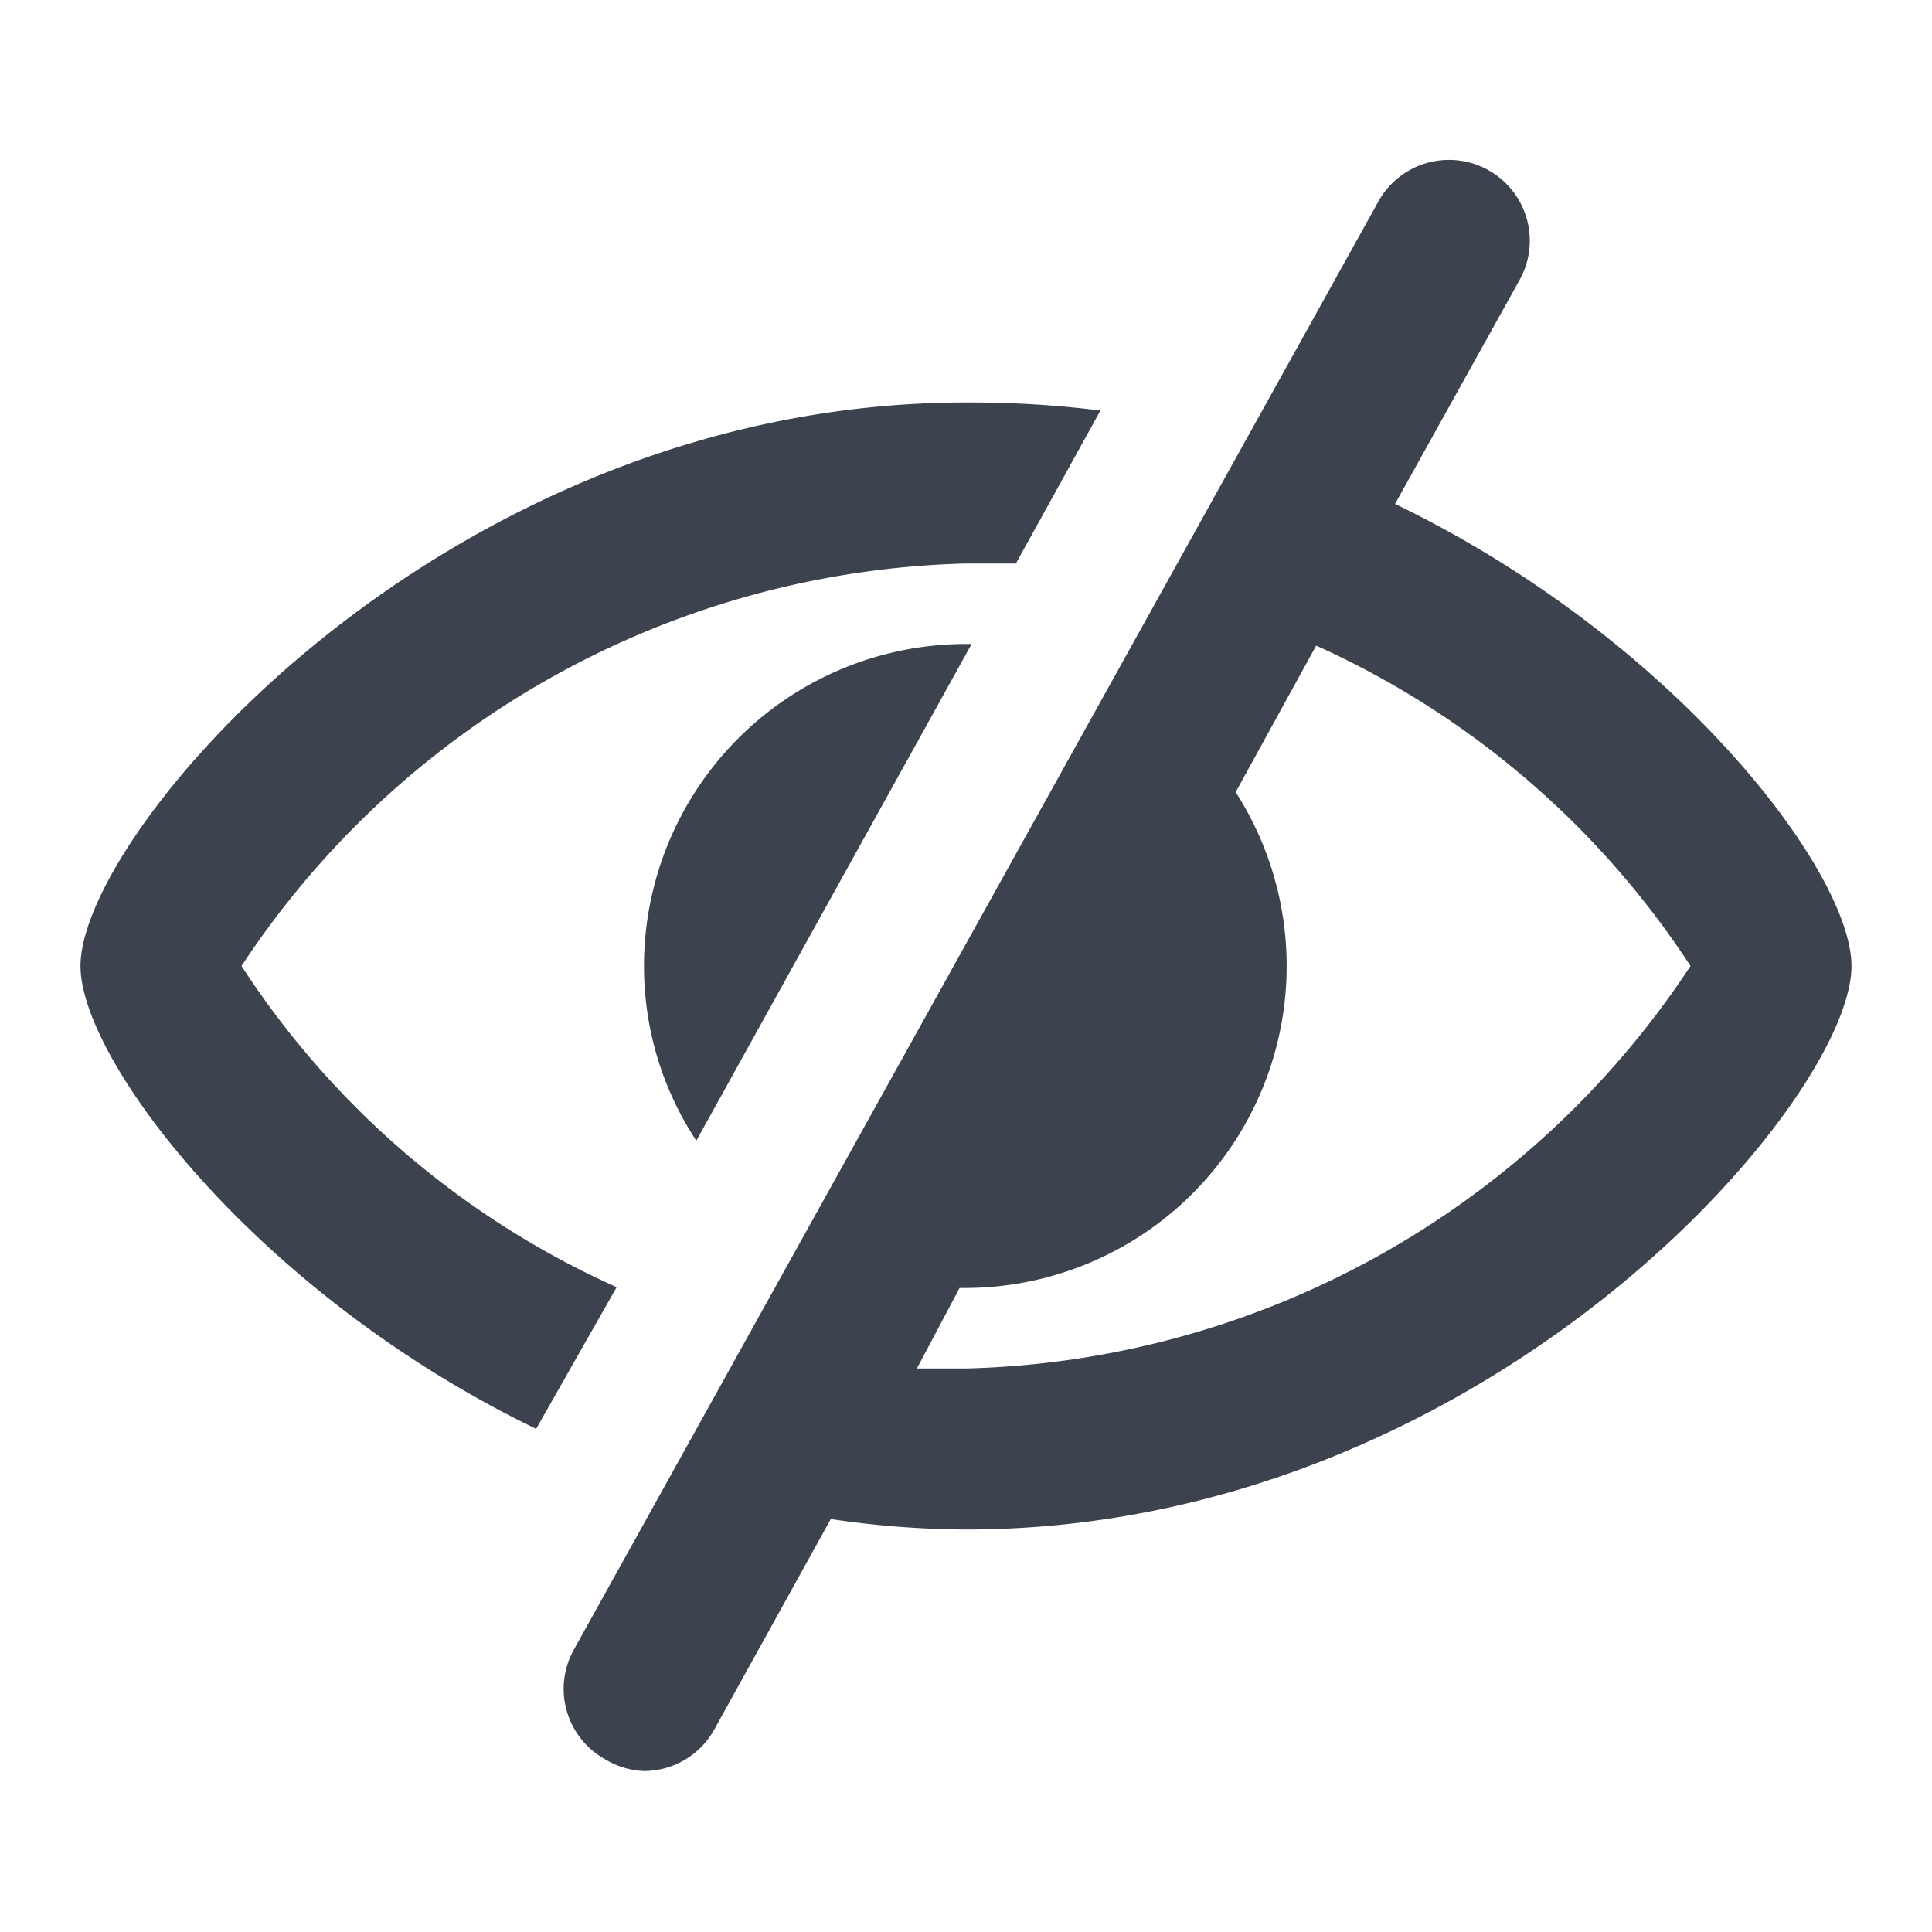 <svg id="Layer_1" data-name="Layer 1" xmlns="http://www.w3.org/2000/svg" viewBox="0 0 24 24"><defs><style>.cls-1{fill:none;}.cls-2{fill:#3c424e;}</style></defs><rect class="cls-1" width="24" height="24"/><path class="cls-2" d="M8,12a3.93,3.93,0,0,0,.65,2.17L12.07,8H12A4,4,0,0,0,8,12Z"/><path class="cls-2" d="M3,12a11.11,11.11,0,0,1,9-5c.21,0,.41,0,.62,0l1.05-1.9A13,13,0,0,0,12,5C5.56,5,1,10.31,1,12c0,1.17,2.19,4.07,5.66,5.75l1-1.76A10.85,10.85,0,0,1,3,12Z"/><path class="cls-2" d="M17.33,6.26l1.54-2.77a1,1,0,0,0-1.74-1l-10,18a1,1,0,0,0,.38,1.36A1,1,0,0,0,8,22a1,1,0,0,0,.87-.51l1.45-2.62A11.66,11.66,0,0,0,12,19c6.44,0,11-5.31,11-7C23,10.83,20.81,7.94,17.33,6.26ZM12,17c-.21,0-.41,0-.61,0l.53-1H12a4,4,0,0,0,3.35-6.16l1-1.82A10.9,10.9,0,0,1,21,12,11.11,11.11,0,0,1,12,17Z"/></svg>